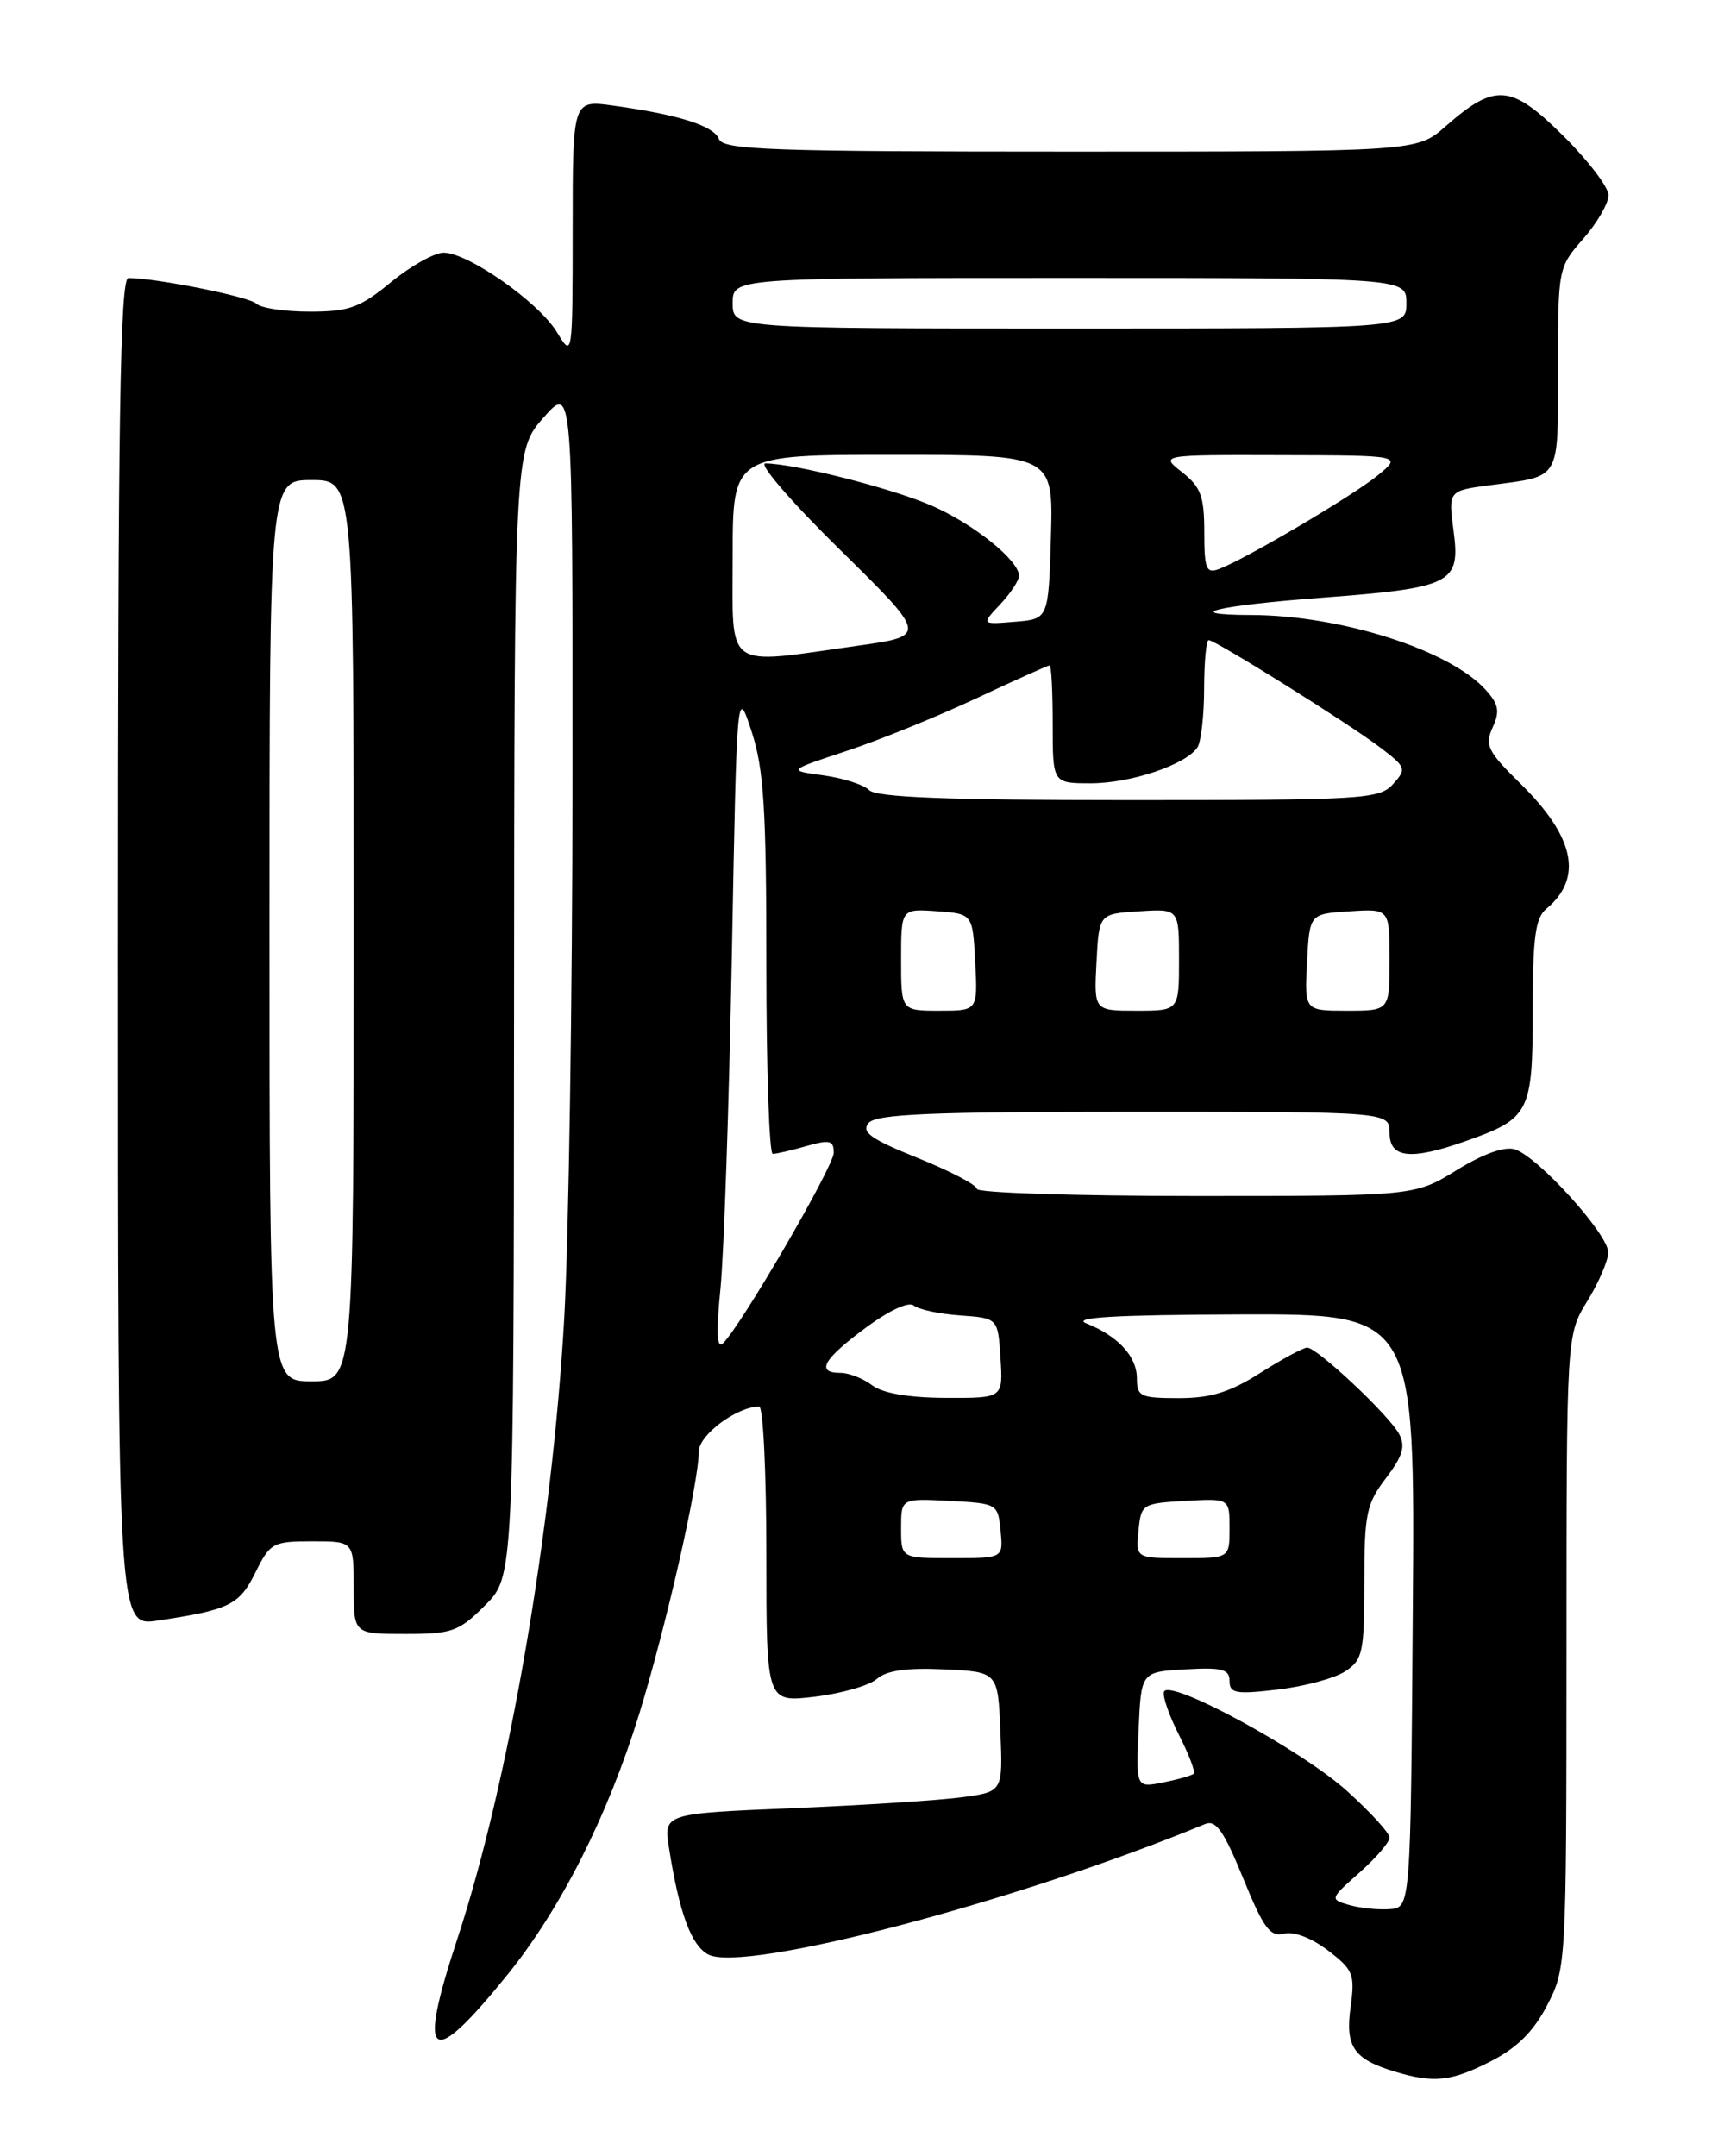 <?xml version="1.0" encoding="UTF-8" standalone="no"?>
<!DOCTYPE svg PUBLIC "-//W3C//DTD SVG 1.1//EN" "http://www.w3.org/Graphics/SVG/1.1/DTD/svg11.dtd" >
<svg xmlns="http://www.w3.org/2000/svg" xmlns:xlink="http://www.w3.org/1999/xlink" version="1.1" viewBox="0 0 204 256">
 <g >
 <path fill="currentColor"
d=" M 176.99 244.75 C 180.13 243.15 182.08 241.22 183.71 238.09 C 185.98 233.73 186.00 233.34 186.01 196.09 C 186.01 158.50 186.01 158.50 188.47 154.50 C 189.83 152.30 190.95 149.69 190.97 148.71 C 191.01 146.58 182.63 137.33 179.88 136.46 C 178.66 136.08 176.13 136.98 172.97 138.93 C 167.97 142.00 167.97 142.00 141.98 142.00 C 127.69 142.00 116.00 141.62 116.00 141.16 C 116.00 140.70 112.85 139.05 109.01 137.50 C 103.42 135.25 102.24 134.42 103.13 133.34 C 104.02 132.27 110.41 132.00 134.62 132.00 C 165.00 132.00 165.00 132.00 165.00 134.50 C 165.00 137.52 167.51 137.79 174.07 135.47 C 181.64 132.80 182.00 132.10 182.00 119.97 C 182.00 111.33 182.31 108.99 183.61 107.91 C 188.01 104.26 187.00 99.38 180.54 93.04 C 176.64 89.21 176.28 88.48 177.24 86.37 C 178.12 84.45 177.96 83.61 176.41 81.90 C 172.14 77.18 159.22 73.05 148.58 73.02 C 140.01 72.99 144.34 71.92 156.91 70.97 C 172.45 69.79 173.43 69.29 172.60 63.03 C 171.97 58.26 171.97 58.26 177.00 57.60 C 185.42 56.48 185.00 57.21 185.00 43.78 C 185.00 31.86 185.02 31.74 188.00 28.35 C 189.65 26.47 191.00 24.14 191.00 23.18 C 191.00 22.22 188.56 19.03 185.59 16.09 C 179.40 9.98 177.54 9.83 171.64 15.01 C 168.24 18.00 168.24 18.00 127.09 18.00 C 91.57 18.00 85.86 17.80 85.37 16.51 C 84.76 14.93 80.54 13.60 72.75 12.53 C 68.00 11.88 68.00 11.88 68.00 27.19 C 67.99 42.50 67.99 42.50 66.12 39.42 C 63.95 35.87 55.58 30.00 52.68 30.00 C 51.59 30.00 48.78 31.57 46.43 33.50 C 42.73 36.54 41.45 37.00 36.78 37.00 C 33.82 37.00 30.97 36.58 30.45 36.06 C 29.62 35.23 18.64 33.03 15.25 33.01 C 14.26 33.00 14.00 49.67 14.00 113.06 C 14.00 193.12 14.00 193.12 18.73 192.41 C 27.26 191.13 28.42 190.56 30.33 186.70 C 32.07 183.18 32.41 183.00 37.08 183.00 C 42.00 183.00 42.00 183.00 42.00 188.50 C 42.00 194.00 42.00 194.00 48.10 194.00 C 53.70 194.00 54.48 193.72 57.60 190.60 C 61.00 187.20 61.00 187.20 61.04 120.35 C 61.08 53.50 61.08 53.50 64.54 49.58 C 68.00 45.67 68.00 45.67 67.98 92.58 C 67.97 118.39 67.53 147.15 67.00 156.50 C 65.57 181.71 60.41 211.68 54.28 230.28 C 49.51 244.77 51.03 245.84 60.23 234.49 C 66.58 226.65 72.16 215.61 75.90 203.50 C 79.09 193.15 82.96 176.13 82.98 172.32 C 83.00 170.35 87.52 167.00 90.15 167.00 C 90.62 167.00 91.00 174.91 91.00 184.57 C 91.00 202.14 91.00 202.14 96.75 201.45 C 99.91 201.07 103.24 200.12 104.13 199.33 C 105.28 198.33 107.68 197.99 112.13 198.20 C 118.50 198.50 118.50 198.50 118.79 205.61 C 119.08 212.72 119.08 212.72 114.29 213.38 C 111.66 213.74 102.59 214.33 94.15 214.68 C 78.80 215.32 78.80 215.32 79.44 219.41 C 80.65 227.11 82.07 230.97 84.09 232.05 C 88.31 234.30 120.93 225.74 143.11 216.56 C 144.38 216.04 145.33 217.40 147.61 222.99 C 150.03 228.92 150.82 230.00 152.46 229.58 C 153.62 229.28 155.74 230.09 157.68 231.57 C 160.70 233.88 160.91 234.39 160.37 238.32 C 159.72 243.03 160.75 244.50 165.69 245.98 C 170.25 247.35 172.33 247.13 176.99 244.75 Z  M 160.18 226.17 C 157.89 225.50 157.91 225.45 161.43 222.33 C 163.39 220.59 165.00 218.72 165.00 218.18 C 165.00 217.63 162.71 215.13 159.91 212.61 C 154.49 207.74 138.76 199.22 138.21 200.87 C 138.03 201.41 138.84 203.73 140.01 206.02 C 141.18 208.32 141.96 210.37 141.75 210.59 C 141.53 210.80 139.90 211.27 138.13 211.62 C 134.90 212.27 134.90 212.27 135.20 205.38 C 135.50 198.50 135.50 198.50 140.75 198.20 C 145.13 197.95 146.00 198.18 146.00 199.59 C 146.00 201.05 146.75 201.19 151.73 200.60 C 154.88 200.23 158.48 199.26 159.73 198.44 C 161.81 197.08 162.00 196.21 162.00 187.91 C 162.00 179.74 162.25 178.54 164.57 175.50 C 166.57 172.87 166.92 171.72 166.13 170.25 C 164.94 168.02 156.40 160.00 155.22 160.00 C 154.76 160.00 152.26 161.35 149.66 163.00 C 146.04 165.30 143.76 166.00 139.97 166.00 C 135.42 166.00 135.00 165.80 135.00 163.65 C 135.00 161.06 132.76 158.62 128.98 157.12 C 127.22 156.41 132.51 156.11 147.26 156.06 C 168.03 156.00 168.03 156.00 167.76 191.25 C 167.50 226.50 167.50 226.50 165.00 226.67 C 163.62 226.77 161.46 226.54 160.18 226.17 Z  M 107.00 181.45 C 107.00 177.90 107.00 177.90 112.75 178.20 C 118.43 178.50 118.50 178.54 118.81 181.75 C 119.13 185.00 119.13 185.00 113.06 185.00 C 107.00 185.00 107.00 185.00 107.00 181.45 Z  M 135.19 181.75 C 135.49 178.58 135.63 178.49 140.75 178.20 C 146.00 177.90 146.00 177.90 146.00 181.45 C 146.00 185.00 146.00 185.00 140.44 185.00 C 134.87 185.00 134.87 185.00 135.19 181.75 Z  M 103.56 164.47 C 102.49 163.66 100.80 163.00 99.81 163.00 C 96.84 163.00 97.72 161.40 102.75 157.68 C 105.58 155.58 107.90 154.50 108.51 155.01 C 109.08 155.48 111.56 156.01 114.02 156.18 C 118.50 156.50 118.50 156.50 118.80 161.25 C 119.11 166.00 119.11 166.00 112.30 165.97 C 107.91 165.95 104.81 165.42 103.56 164.47 Z  M 32.00 110.50 C 32.00 57.00 32.00 57.00 37.00 57.00 C 42.00 57.00 42.00 57.00 42.00 110.50 C 42.00 164.00 42.00 164.00 37.00 164.00 C 32.00 164.00 32.00 164.00 32.00 110.50 Z  M 85.55 153.00 C 85.96 148.88 86.57 131.10 86.90 113.50 C 87.50 81.50 87.50 81.50 89.25 86.86 C 90.70 91.32 91.00 96.01 91.00 114.61 C 91.00 126.93 91.34 137.00 91.76 137.00 C 92.17 137.00 93.97 136.58 95.76 136.07 C 98.52 135.28 99.00 135.40 99.00 136.86 C 99.00 138.50 88.00 157.41 85.84 159.50 C 85.12 160.19 85.03 158.17 85.55 153.00 Z  M 107.00 113.94 C 107.00 107.89 107.00 107.89 111.25 108.19 C 115.50 108.50 115.50 108.50 115.80 114.25 C 116.10 120.00 116.10 120.00 111.55 120.00 C 107.00 120.00 107.00 120.00 107.00 113.94 Z  M 130.20 114.25 C 130.50 108.50 130.50 108.50 135.25 108.20 C 140.00 107.89 140.00 107.89 140.00 113.95 C 140.00 120.00 140.00 120.00 134.95 120.00 C 129.90 120.00 129.90 120.00 130.20 114.25 Z  M 155.20 114.25 C 155.50 108.50 155.50 108.50 160.25 108.20 C 165.00 107.89 165.00 107.89 165.00 113.95 C 165.00 120.00 165.00 120.00 159.95 120.00 C 154.90 120.00 154.90 120.00 155.20 114.25 Z  M 103.22 93.82 C 102.57 93.17 100.12 92.38 97.77 92.06 C 93.50 91.48 93.50 91.48 100.50 89.17 C 104.35 87.90 111.27 85.09 115.89 82.93 C 120.50 80.77 124.44 79.00 124.64 79.00 C 124.84 79.00 125.00 82.15 125.00 86.00 C 125.00 93.00 125.00 93.00 129.53 93.00 C 134.29 93.00 140.89 90.77 142.20 88.71 C 142.62 88.05 142.98 84.91 142.98 81.75 C 142.99 78.59 143.23 76.00 143.52 76.00 C 144.31 76.00 160.07 85.85 163.81 88.69 C 166.98 91.09 167.05 91.28 165.41 93.10 C 163.79 94.89 161.90 95.00 134.05 95.00 C 112.60 95.00 104.07 94.67 103.22 93.82 Z  M 87.00 66.00 C 87.00 54.00 87.00 54.00 106.04 54.00 C 125.07 54.00 125.07 54.00 124.79 63.75 C 124.50 73.50 124.50 73.50 120.51 73.82 C 116.51 74.15 116.51 74.15 118.76 71.76 C 119.99 70.45 121.00 68.92 121.00 68.37 C 121.00 66.52 115.53 62.14 110.50 59.98 C 105.76 57.94 94.37 55.05 90.89 55.02 C 90.01 55.01 93.95 59.59 99.72 65.25 C 110.14 75.50 110.14 75.50 101.82 76.67 C 85.82 78.93 87.00 79.78 87.00 66.00 Z  M 143.00 63.18 C 143.00 58.93 142.59 57.82 140.37 56.07 C 137.73 54.00 137.73 54.00 152.12 54.04 C 166.50 54.07 166.50 54.07 163.60 56.44 C 160.63 58.87 147.90 66.38 144.75 67.56 C 143.23 68.13 143.00 67.56 143.00 63.18 Z  M 87.00 36.00 C 87.00 33.00 87.00 33.00 127.00 33.00 C 167.00 33.00 167.00 33.00 167.00 36.00 C 167.00 39.00 167.00 39.00 127.00 39.00 C 87.00 39.00 87.00 39.00 87.00 36.00 Z "/>
</g>
</svg>